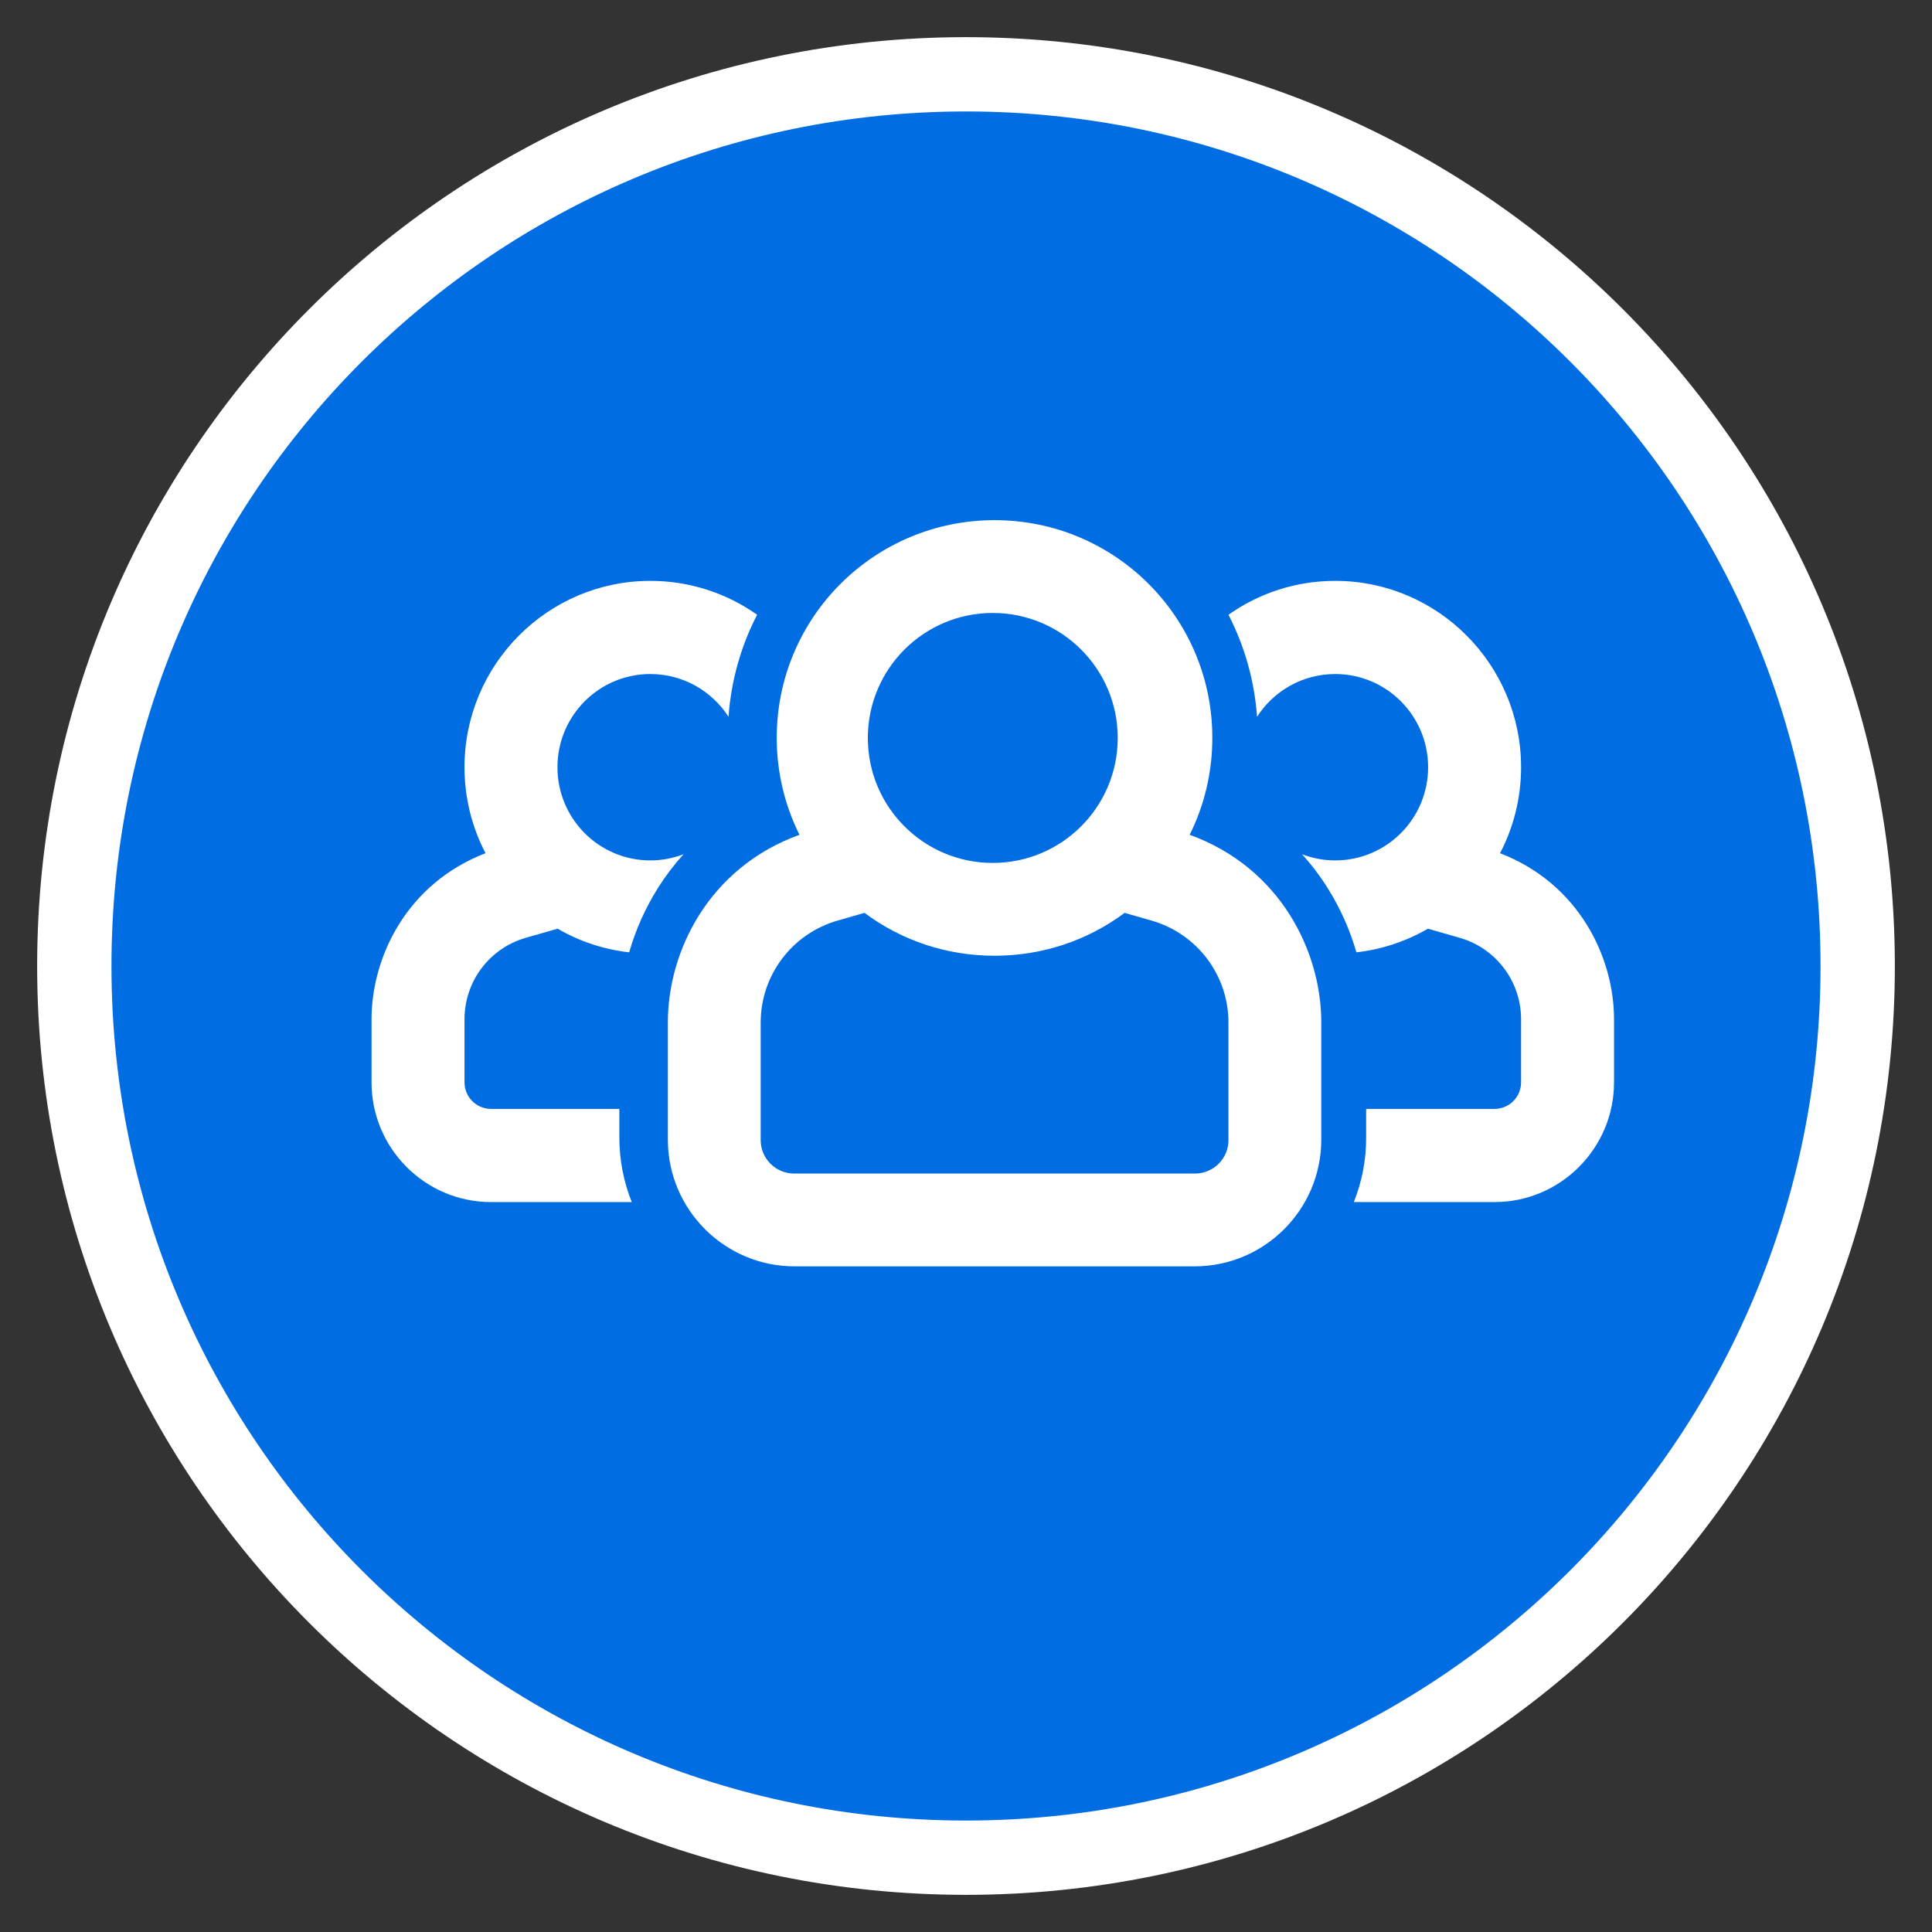 <svg xmlns="http://www.w3.org/2000/svg" width="26" height="26" viewBox="0 0 26 26">
  <rect x="0" y="0" width="26" height="26" fill="#333333" stroke="none"/>
  <g fill="none" transform="translate(1 1)">
    <path fill="#006DE2" stroke="#FFFFFF" d="M12,0 C5.371,0 0,5.371 0,12 C0,18.629 5.371,24 12,24 C18.629,24 24,18.629 24,12 C24,5.371 18.629,0 12,0 Z"/>
    <path fill="#FFFFFF" d="M3.502,9.177 L1.608,9.177 C0.721,9.177 0,8.454 0,7.565 L0,6.717 C0,5.887 0.468,4.893 1.534,4.482 C1.353,4.136 1.251,3.742 1.251,3.325 C1.251,1.942 2.373,0.817 3.752,0.817 C4.287,0.817 4.782,0.986 5.189,1.273 C4.97,1.696 4.839,2.162 4.804,2.646 C4.581,2.3 4.194,2.071 3.752,2.071 C3.061,2.071 2.502,2.632 2.502,3.325 C2.502,4.018 3.061,4.579 3.752,4.579 C3.905,4.579 4.056,4.551 4.199,4.496 C4.072,4.636 3.958,4.786 3.857,4.946 C3.687,5.215 3.555,5.51 3.467,5.816 C3.128,5.778 2.8,5.67 2.505,5.498 L2.075,5.621 C1.587,5.761 1.251,6.208 1.251,6.717 L1.251,7.565 C1.251,7.763 1.411,7.923 1.608,7.923 L3.335,7.923 L3.335,8.311 C3.335,8.608 3.392,8.902 3.502,9.177 Z M15.187,4.482 C15.368,4.136 15.47,3.742 15.47,3.325 C15.47,1.942 14.348,0.817 12.969,0.817 C12.434,0.817 11.938,0.986 11.532,1.273 C11.75,1.696 11.882,2.162 11.917,2.646 C12.139,2.3 12.527,2.071 12.969,2.071 C13.659,2.071 14.219,2.632 14.219,3.325 C14.219,4.018 13.659,4.579 12.969,4.579 C12.816,4.579 12.664,4.551 12.522,4.496 C12.65,4.637 12.765,4.789 12.866,4.95 C13.035,5.218 13.166,5.512 13.254,5.816 C13.593,5.778 13.921,5.669 14.216,5.498 L14.645,5.621 C15.133,5.761 15.47,6.208 15.47,6.717 L15.47,7.565 C15.47,7.763 15.31,7.923 15.113,7.923 L13.385,7.923 L13.385,8.311 C13.386,8.608 13.329,8.902 13.219,9.177 L15.113,9.177 C15.999,9.177 16.721,8.454 16.721,7.565 L16.721,6.717 C16.721,5.887 16.252,4.893 15.187,4.482 Z M12.781,6.755 L12.781,8.338 C12.781,9.278 12.016,10.042 11.076,10.042 L5.693,10.042 C4.753,10.042 3.988,9.278 3.988,8.338 L3.988,6.755 C3.988,5.808 4.534,4.678 5.759,4.234 C5.559,3.834 5.453,3.389 5.453,2.929 C5.453,1.309 6.766,0 8.384,0 C10.006,0 11.315,1.311 11.315,2.929 C11.315,3.389 11.21,3.834 11.01,4.234 C12.239,4.68 12.781,5.815 12.781,6.755 Z M6.679,2.931 C6.679,3.86 7.432,4.613 8.36,4.613 C9.289,4.613 10.042,3.86 10.042,2.931 C10.042,2.002 9.289,1.249 8.36,1.249 C7.432,1.249 6.679,2.002 6.679,2.931 Z M11.532,6.76 C11.532,6.123 11.108,5.563 10.494,5.388 L10.135,5.285 C9.632,5.66 9.024,5.862 8.384,5.862 C7.745,5.862 7.137,5.66 6.634,5.285 L6.275,5.388 C5.661,5.563 5.237,6.123 5.237,6.76 L5.237,8.344 C5.237,8.592 5.439,8.793 5.687,8.793 L11.082,8.793 C11.33,8.793 11.532,8.592 11.532,8.344 L11.532,6.76 Z" transform="translate(4 6)"/>
  </g>
</svg>

